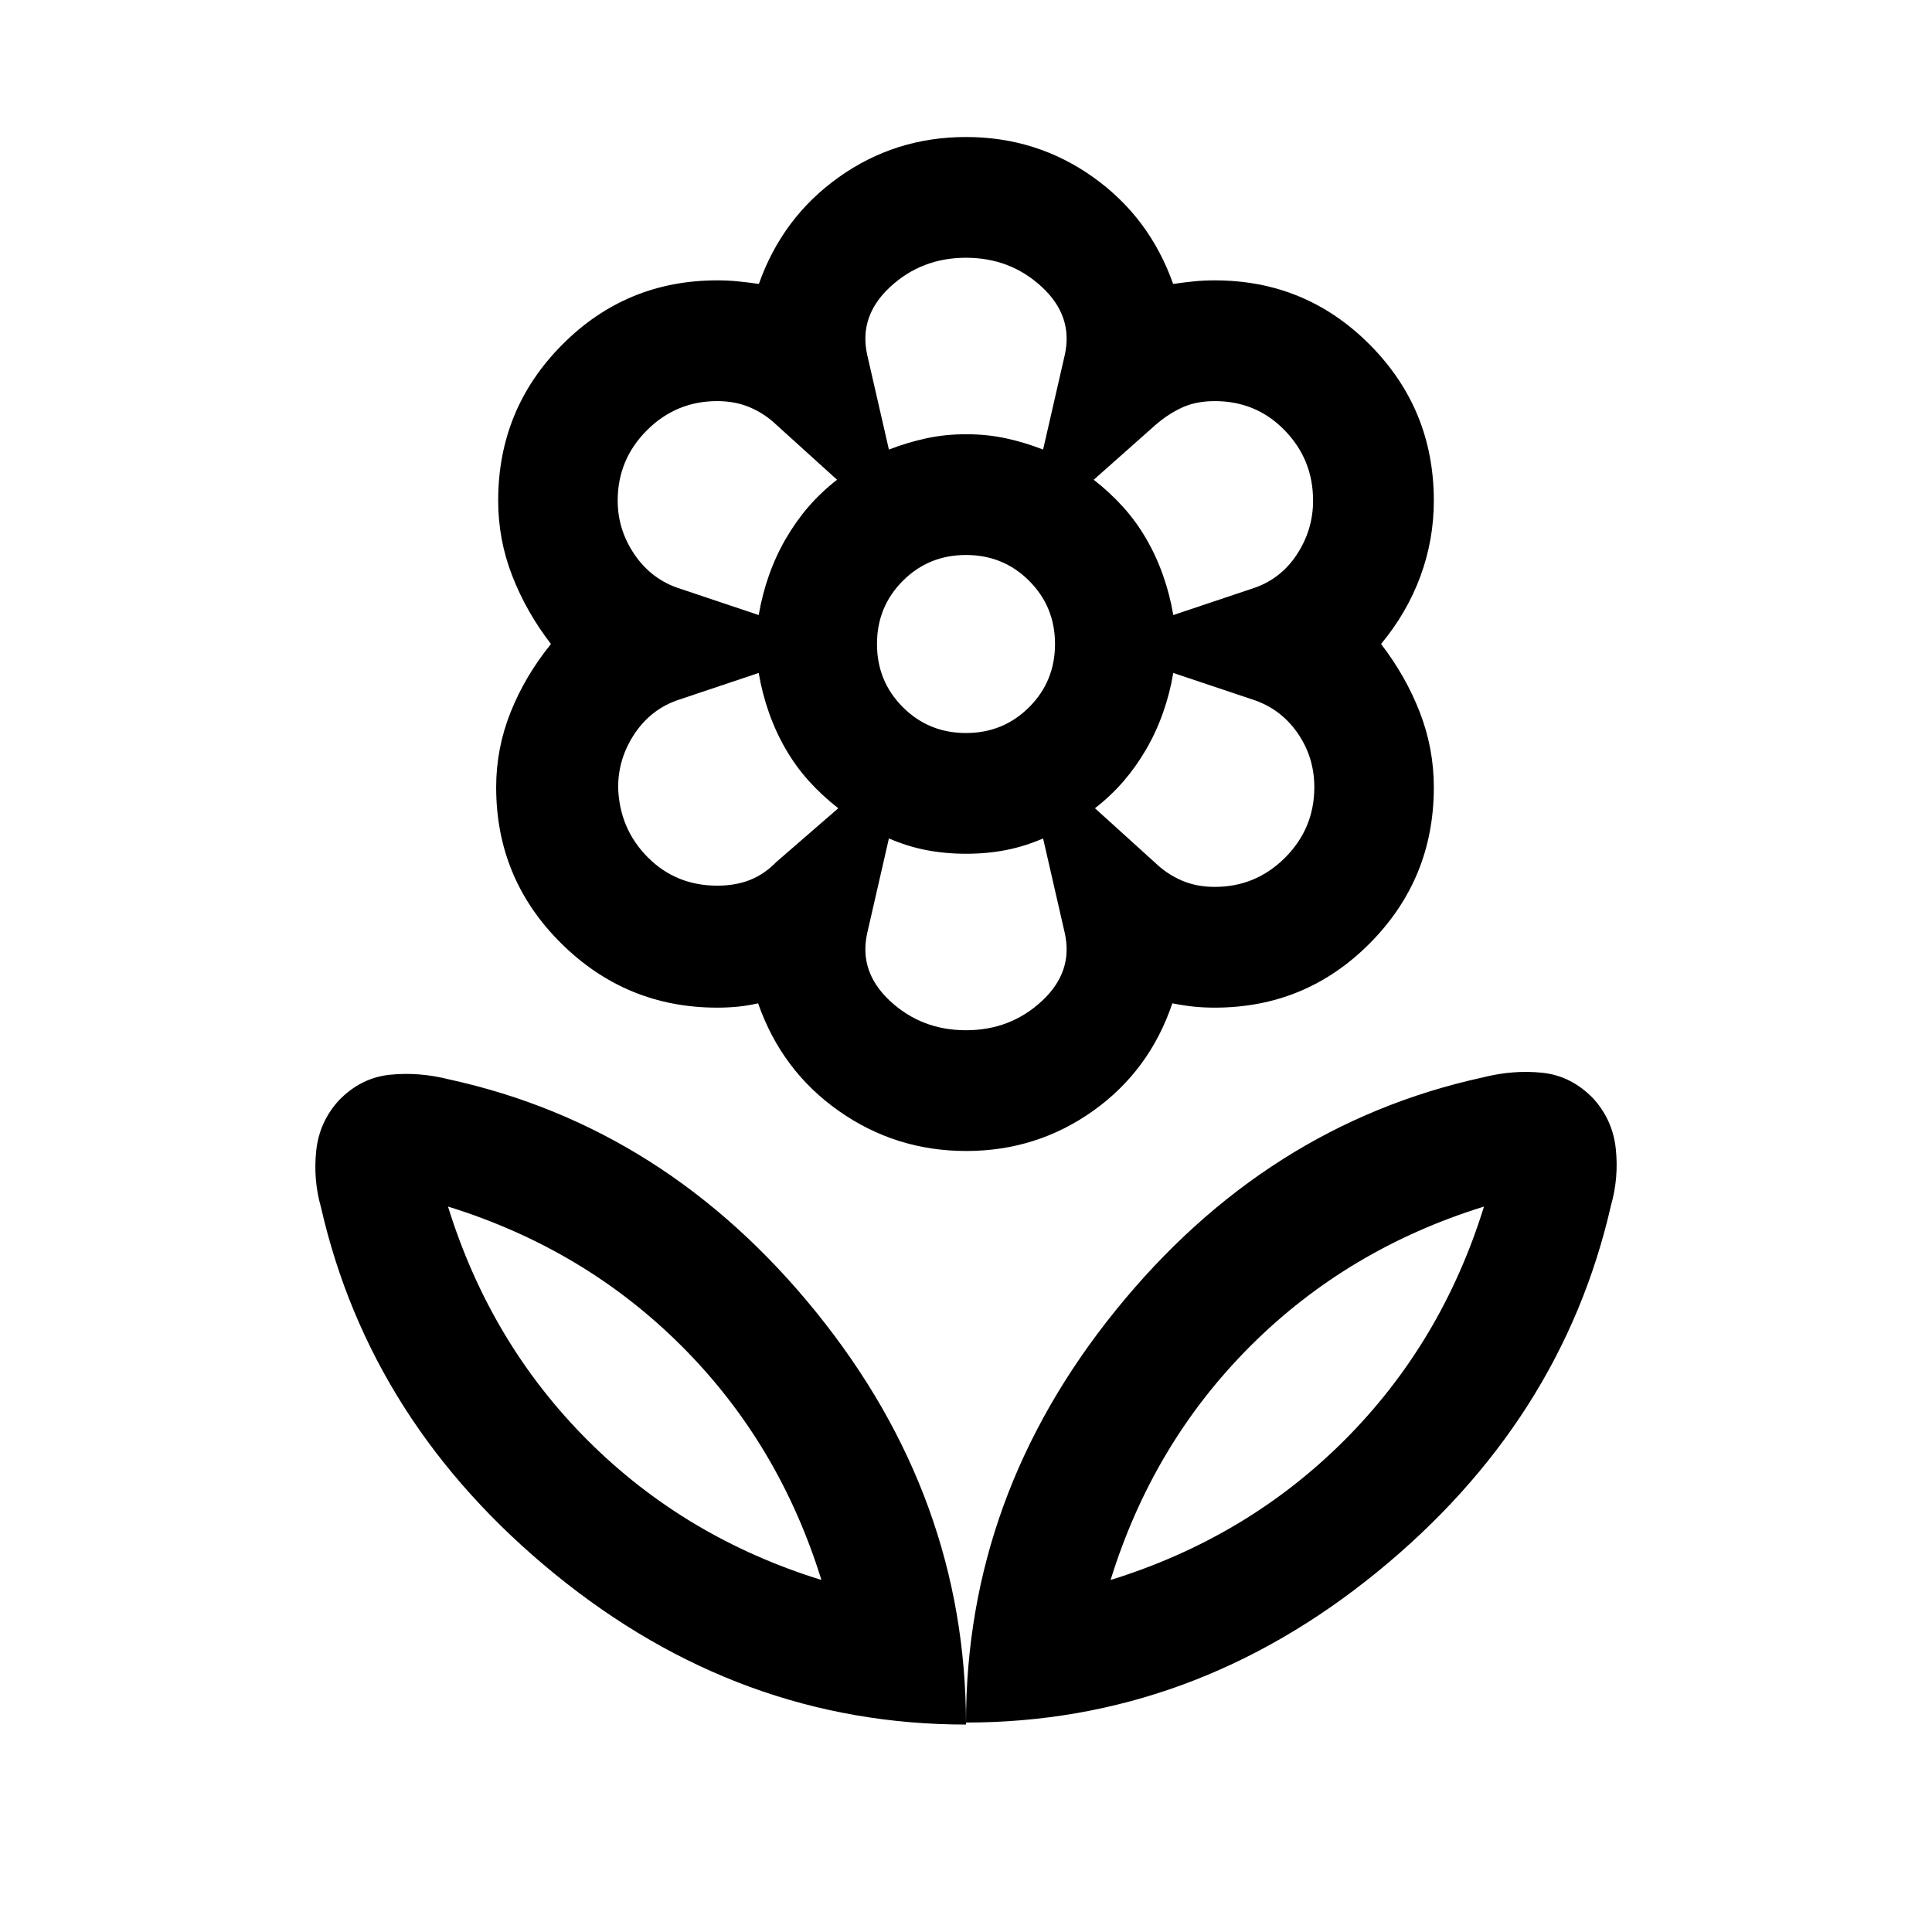 <svg xmlns="http://www.w3.org/2000/svg" height="24" viewBox="0 -960 960 960" width="24"><path d="M480-104.079Q480-217.001 554.461-309q74.462-92 182.23-115.615 15.154-3.846 29.615-2.346 14.461 1.5 25.384 12.807 9.692 10.693 11.192 25.035t-2.346 27.888q-24.538 107.614-116.268 182.383Q592.537-104.079 480-104.079Zm71.844-70.844q67.77-21 116.155-69.385 48.385-48.385 69.385-116.155-67.77 21-116.155 69.385-48.385 48.385-69.385 116.155ZM480-103.079Q480-216.001 405.539-308q-74.462-92-182.23-115.615-15.154-3.846-29.615-2.346-14.461 1.5-25.384 12.807-9.692 10.693-11.192 25.035t2.346 27.888q24.538 107.614 116.268 182.383Q367.463-103.079 480-103.079Zm-71.844-71.844q-67.77-21-116.155-69.385-48.385-48.385-69.385-116.155 67.77 21 116.155 69.385 48.385 48.385 69.385 116.155Zm143.688 0Zm-143.688 0ZM480-595.769q18.539 0 31.385-12.846T524.231-640q0-18.539-12.846-31.385T480-684.231q-18.539 0-31.385 12.846T435.769-640q0 18.539 12.846 31.385T480-595.769Zm.09 207.69q-35.064 0-63.384-19.961-28.321-19.962-40.013-53.423-5 1.154-9.961 1.654-4.962.5-10.347.5-45.332 0-77.589-32-32.256-32-32.256-77.461 0-19.384 7.193-37.384 7.192-18 20.038-33.846-12.231-15.846-19.231-33.846-7-18-7-37.384 0-45.461 31.783-77.461t77.062-32q5.385 0 10.347.5 4.961.5 10.346 1.27 11.692-33.077 39.73-53.039 28.038-19.961 63.192-19.961 35.154 0 63.192 19.961 28.038 19.962 39.73 53.039 5.385-.77 10.346-1.27 4.962-.5 10.347-.5 45.279 0 77.062 32 31.783 32 31.783 77.461 0 19.519-6.693 37.644-6.692 18.125-19.538 33.586 12.231 15.846 19.231 33.846 7 18 7 37.384 0 45.461-31.783 77.461t-77.062 32q-5.385 0-10.347-.5-4.961-.5-10.731-1.654-11.307 33.461-39.345 53.423-28.038 19.961-63.102 19.961Zm123.525-131.229q20.429 0 34.945-14.538 14.516-14.539 14.516-35.001 0-15.077-8.461-27.115-8.462-12.039-22.385-16.5l-39.231-13.154q-1.692 10.075-5.077 19.691-3.385 9.617-8.385 18.232-5 8.615-11.23 15.846-6.231 7.231-14.231 13.462l30.077 27.231q5.769 5.538 13.102 8.692 7.334 3.154 16.36 3.154Zm-20.616-135.076 39.231-13.154q13.923-4.461 22.077-16.791 8.154-12.33 8.154-26.901 0-20.43-14.111-34.946-14.111-14.516-34.735-14.516-9.231 0-16.154 3.154-6.924 3.154-13.308 8.692l-30.692 27.231q8 6.231 14.538 13.462t11.538 15.846q5 8.615 8.385 18.232 3.385 9.616 5.077 19.691Zm-141.306-82.23q9.358-3.616 18.717-5.616 9.359-2 19.654-2t19.654 2q9.359 2 18.589 5.616l10.77-47.003q4.308-19.228-11.346-33.767-15.654-14.538-37.731-14.538t-37.731 14.538q-15.654 14.539-11.346 33.767l10.77 47.003ZM480-448.078q22.077 0 37.731-14.538 15.654-14.539 11.346-33.767l-10.77-47.003q-9.23 4-18.589 5.808-9.359 1.808-19.654 1.808t-19.718-1.808q-9.423-1.808-18.653-5.808l-10.77 47.003q-4.308 19.228 11.346 33.767 15.654 14.538 37.731 14.538ZM377.001-654.384q1.692-10.075 5.077-19.691 3.385-9.617 8.385-18.232 5-8.615 11.23-15.846 6.231-7.231 14.231-13.462l-30.077-27.231q-5.769-5.538-13.102-8.692-7.334-3.154-16.36-3.154-20.429 0-34.945 14.516-14.516 14.516-14.516 34.946 0 14.571 8.461 26.901 8.462 12.33 22.385 16.791l39.231 13.154Zm-20.616 134.461q9.154 0 16.308-2.846 7.154-2.847 13.154-9.001l30.692-26.615q-8-6.231-14.538-13.462t-11.538-15.846q-5-8.615-8.385-18.232-3.385-9.616-5.077-19.691l-39.231 13.154q-13.923 4.461-22.269 16.791-8.347 12.33-8.347 26.901.616 20.539 14.654 34.693 14.039 14.154 34.577 14.154Zm213.152-67.77Zm0-104.614ZM480-744.23Zm0 208.46Zm-89.537-156.537Zm0 104.614Z"/></svg>